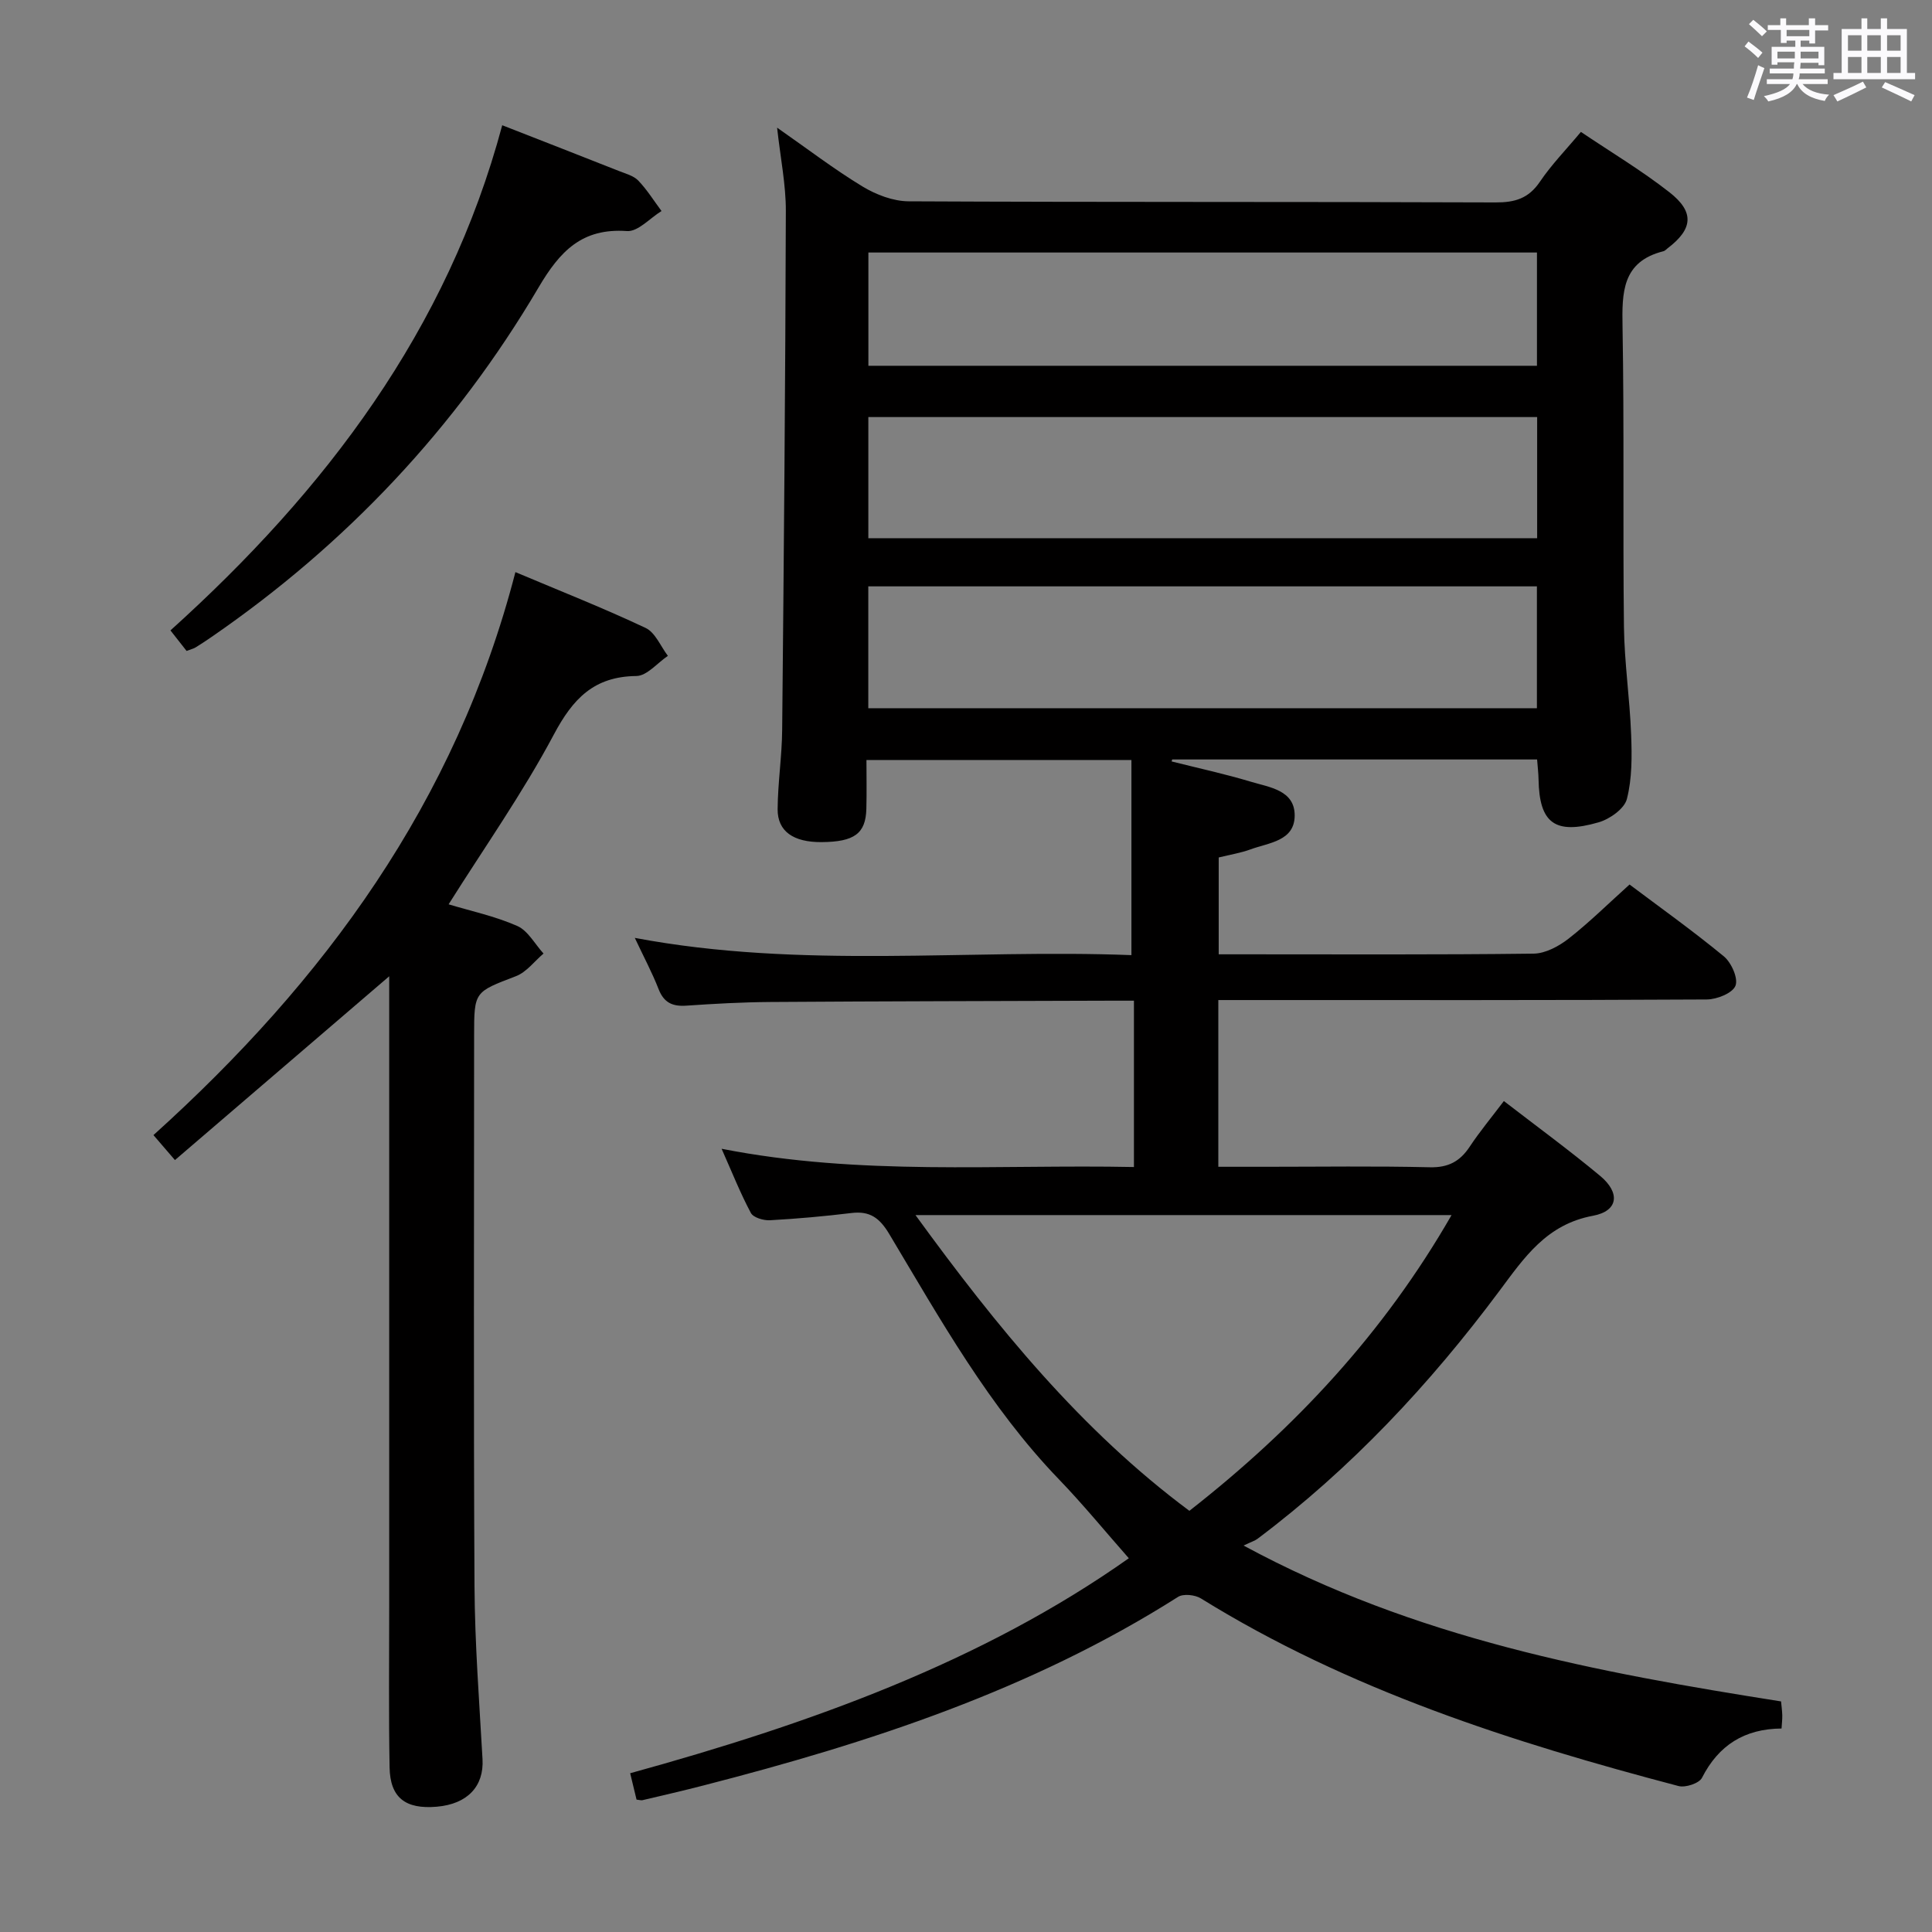 <svg enable-background="new 0 0 400 400" viewBox="0 0 400 400" xmlns="http://www.w3.org/2000/svg"><rect x="0" y="0" width="400" height="400" fill="#808080" stroke="none"/><path d="m361.2 9.6.8-1c.9.7 1.9 1.4 2.9 2.3l-.9 1.1c-1-1-2-1.8-2.8-2.4zm.5 10.6c.9-2.1 1.6-4.3 2.3-6.7.4.2.8.4 1.3.6-.7 2.1-1.5 4.3-2.2 6.6zm.4-15.2.9-.9c1 .8 2 1.6 2.8 2.4l-1 1c-.9-.9-1.8-1.7-2.7-2.5zm12.5-1.2h1.2v1.4h2.7v1.1h-2.7v2.7h-1.2v-.6h-1.8v1.3h4.9v3.8h-1.2v-.5h-3.7c0 .4-.1.9-.1 1.2h5.1v1h-5.2c0 .5-.1.9-.2 1.2h6v1h-5.2c1.1 1.3 2.9 2 5.5 2.2-.4.4-.7.8-.9 1.3-2.9-.5-4.8-1.6-5.7-3.5h-.1c-.8 1.7-2.7 2.9-5.9 3.6-.2-.4-.6-.8-.9-1.1 2.8-.6 4.6-1.4 5.4-2.5h-4.8v-1h5.3c.1-.3.2-.7.2-1.2h-4.9v-1h5c0-.4 0-.8.1-1.3h-3.5v.5h-1.2v-3.7h4.9v-1.3h-1.8v.5h-1.2v-2.7h-2.7v-1h2.6v-1.4h1.2v1.4h4.7v-1.4zm-6.6 8.3h3.6c0-.4 0-.9 0-1.4h-3.6zm1.9-4.6h4.7v-1.3h-4.7zm6.6 3.2h-3.7v1.4h3.7z" fill="#fbfafc"/><path d="m385.3 3.8h1.3v2.2h2.8v-2.2h1.3v2.2h4.1v9.1h1.7v1.3h-16.9v-1.3h1.7v-9.1h4.1v-2.2zm.4 13.1.7 1.2c-1.8.9-3.8 1.9-6 2.9-.2-.4-.5-.8-.8-1.3 2.3-1 4.3-1.9 6.1-2.8zm-3.1-6.4h2.8v-3.2h-2.8zm0 4.6h2.8v-3.3h-2.8zm4-4.6h2.8v-3.2h-2.8zm0 4.6h2.8v-3.3h-2.8zm3.7 1.9c2.1.9 4.1 1.8 6.1 2.7l-.7 1.3c-2.2-1.1-4.2-2-6.1-2.9zm3.2-9.7h-2.8v3.2h2.8v-3.1zm-2.8 7.8h2.8v-3.3h-2.8z" fill="#fbfafc"/><g fill="#010000"><path d="m131.79 372.59c-.39-1.6-.8-3.31-1.32-5.46 37.09-10.22 72.78-22.99 103.24-44.51-4.84-5.49-9.44-11.12-14.47-16.34-14.48-15.03-24.55-33.1-35.13-50.79-2-3.34-4.01-4.81-7.82-4.35-5.61.68-11.25 1.19-16.89 1.5-1.32.07-3.43-.55-3.94-1.51-2.16-4.04-3.86-8.33-6.06-13.29 28.75 5.65 56.98 3.21 85.37 3.78 0-11.68 0-22.65 0-34.44-1.59 0-3.17 0-4.75 0-23.49.08-46.99.11-70.48.27-5.81.04-11.63.36-17.43.76-2.86.2-4.65-.6-5.75-3.41-1.32-3.39-3.05-6.62-4.93-10.62 34.64 6.53 68.96 2.26 102.82 3.57 0-13.88 0-26.96 0-40.4-18.47 0-36.23 0-54.86 0 0 3.29.07 6.7-.02 10.1-.13 5.14-2.49 6.85-9.28 6.9-5.8.04-9.12-2.21-9.09-6.82.04-5.47.89-10.94.94-16.42.35-35.8.66-71.61.76-107.41.02-5.43-1.1-10.86-1.81-17.27 6.31 4.4 11.81 8.62 17.7 12.19 2.79 1.69 6.32 3.04 9.53 3.06 40.5.2 80.99.07 121.49.23 4.03.02 6.86-.81 9.21-4.28 2.39-3.54 5.43-6.65 8.49-10.32 6.31 4.25 12.6 8.01 18.32 12.49 5.26 4.11 4.87 7.64-.41 11.64-.27.2-.51.5-.81.57-8.59 2.15-8.61 8.53-8.48 15.71.36 20.66.05 41.33.29 61.99.09 7.46 1.21 14.91 1.49 22.38.17 4.45.21 9.08-.88 13.33-.52 2.03-3.56 4.18-5.88 4.84-9.05 2.62-12.25.13-12.41-8.88-.02-1.3-.19-2.6-.3-4.14-25.34 0-50.44 0-75.55 0-.04.14-.08.27-.12.41 5.49 1.38 11.03 2.58 16.45 4.21 3.83 1.15 9.05 1.74 9.03 6.99-.02 5.3-5.35 5.61-9.13 7-2.01.74-4.17 1.08-6.6 1.68v20.05h4.71c20.16 0 40.33.11 60.49-.14 2.45-.03 5.23-1.53 7.26-3.12 4.3-3.37 8.21-7.24 12.6-11.19 6.05 4.55 12.97 9.48 19.51 14.86 1.57 1.29 3.03 4.57 2.42 6.1-.6 1.53-3.85 2.83-5.94 2.84-31.83.18-63.66.12-95.49.12-1.8 0-3.59 0-5.64 0v34.52h9.8c11.33 0 22.67-.17 33.99.1 3.81.09 6.23-1.2 8.25-4.25 2.1-3.17 4.55-6.11 7.08-9.46 6.86 5.29 13.57 10.2 19.94 15.5 4.19 3.49 3.78 7.27-1.49 8.25-9.64 1.79-14.22 8.65-19.39 15.58-14.39 19.32-30.74 36.78-50.06 51.3-.53.4-1.22.6-2.89 1.4 35.63 19.29 73.17 26.25 111.28 32.27.09.96.22 1.91.25 2.87.02.81-.08 1.62-.15 2.74-7.66.06-13.03 3.44-16.47 10.2-.58 1.15-3.43 2.09-4.86 1.71-34.47-9.07-68.27-19.88-98.88-38.84-1.22-.76-3.64-1.02-4.74-.32-30.29 19.24-63.84 30.19-98.25 39.04-4.18 1.08-8.39 2.05-12.6 3.04-.23.09-.57-.04-1.26-.11zm168.74-121.02c-37.15 0-73.64 0-110.99 0 16.84 23.15 34.27 44.54 56.71 61.23 21.96-17.18 40.29-36.88 54.28-61.23zm-120.75-140.14h138.47c0-8.64 0-16.88 0-25.08-46.36 0-92.39 0-138.47 0zm-.01 35.2h138.43c0-8.62 0-16.85 0-25.23-46.28 0-92.18 0-138.43 0zm138.44-70.9c0-7.93 0-15.64 0-23.45-46.3 0-92.22 0-138.42 0v23.45z"/><path d="m106.71 118.45c9.4 3.96 18.31 7.48 26.96 11.56 2 .94 3.1 3.8 4.61 5.78-2.18 1.46-4.34 4.15-6.53 4.17-8.78.1-13.13 4.68-17.09 12.13-6.44 12.11-14.4 23.41-21.78 35.14 4.56 1.38 9.6 2.45 14.21 4.48 2.22.98 3.65 3.75 5.44 5.71-1.88 1.6-3.52 3.84-5.69 4.68-8.61 3.3-8.68 3.14-8.68 12.32 0 37.98-.13 75.96.08 113.94.07 11.95.99 23.9 1.66 35.85.32 5.6-3.09 9.3-9.47 9.85-6.5.56-9.66-1.87-9.77-8.15-.2-10.99-.08-21.99-.08-32.98 0-41.64 0-83.29 0-124.93 0-1.93 0-3.86 0-5.87-15.01 12.87-29.59 25.37-44.36 38.05-1.93-2.24-2.99-3.48-4.45-5.17 35.35-31.88 62.61-68.88 74.94-116.56z"/><path d="m38.63 134.77c-1.18-1.5-2.19-2.79-3.34-4.25 32.11-28.96 57.36-62.22 68.69-104.59 8.41 3.29 16.3 6.36 24.18 9.48 1.39.55 3.02.97 3.99 1.98 1.82 1.9 3.23 4.18 4.81 6.3-2.39 1.47-4.87 4.31-7.15 4.15-9.32-.66-13.88 4.16-18.31 11.68-17.13 29.08-39.84 53.17-67.68 72.34-1.1.76-2.21 1.49-3.34 2.19-.41.25-.91.36-1.85.72z"/></g></svg>